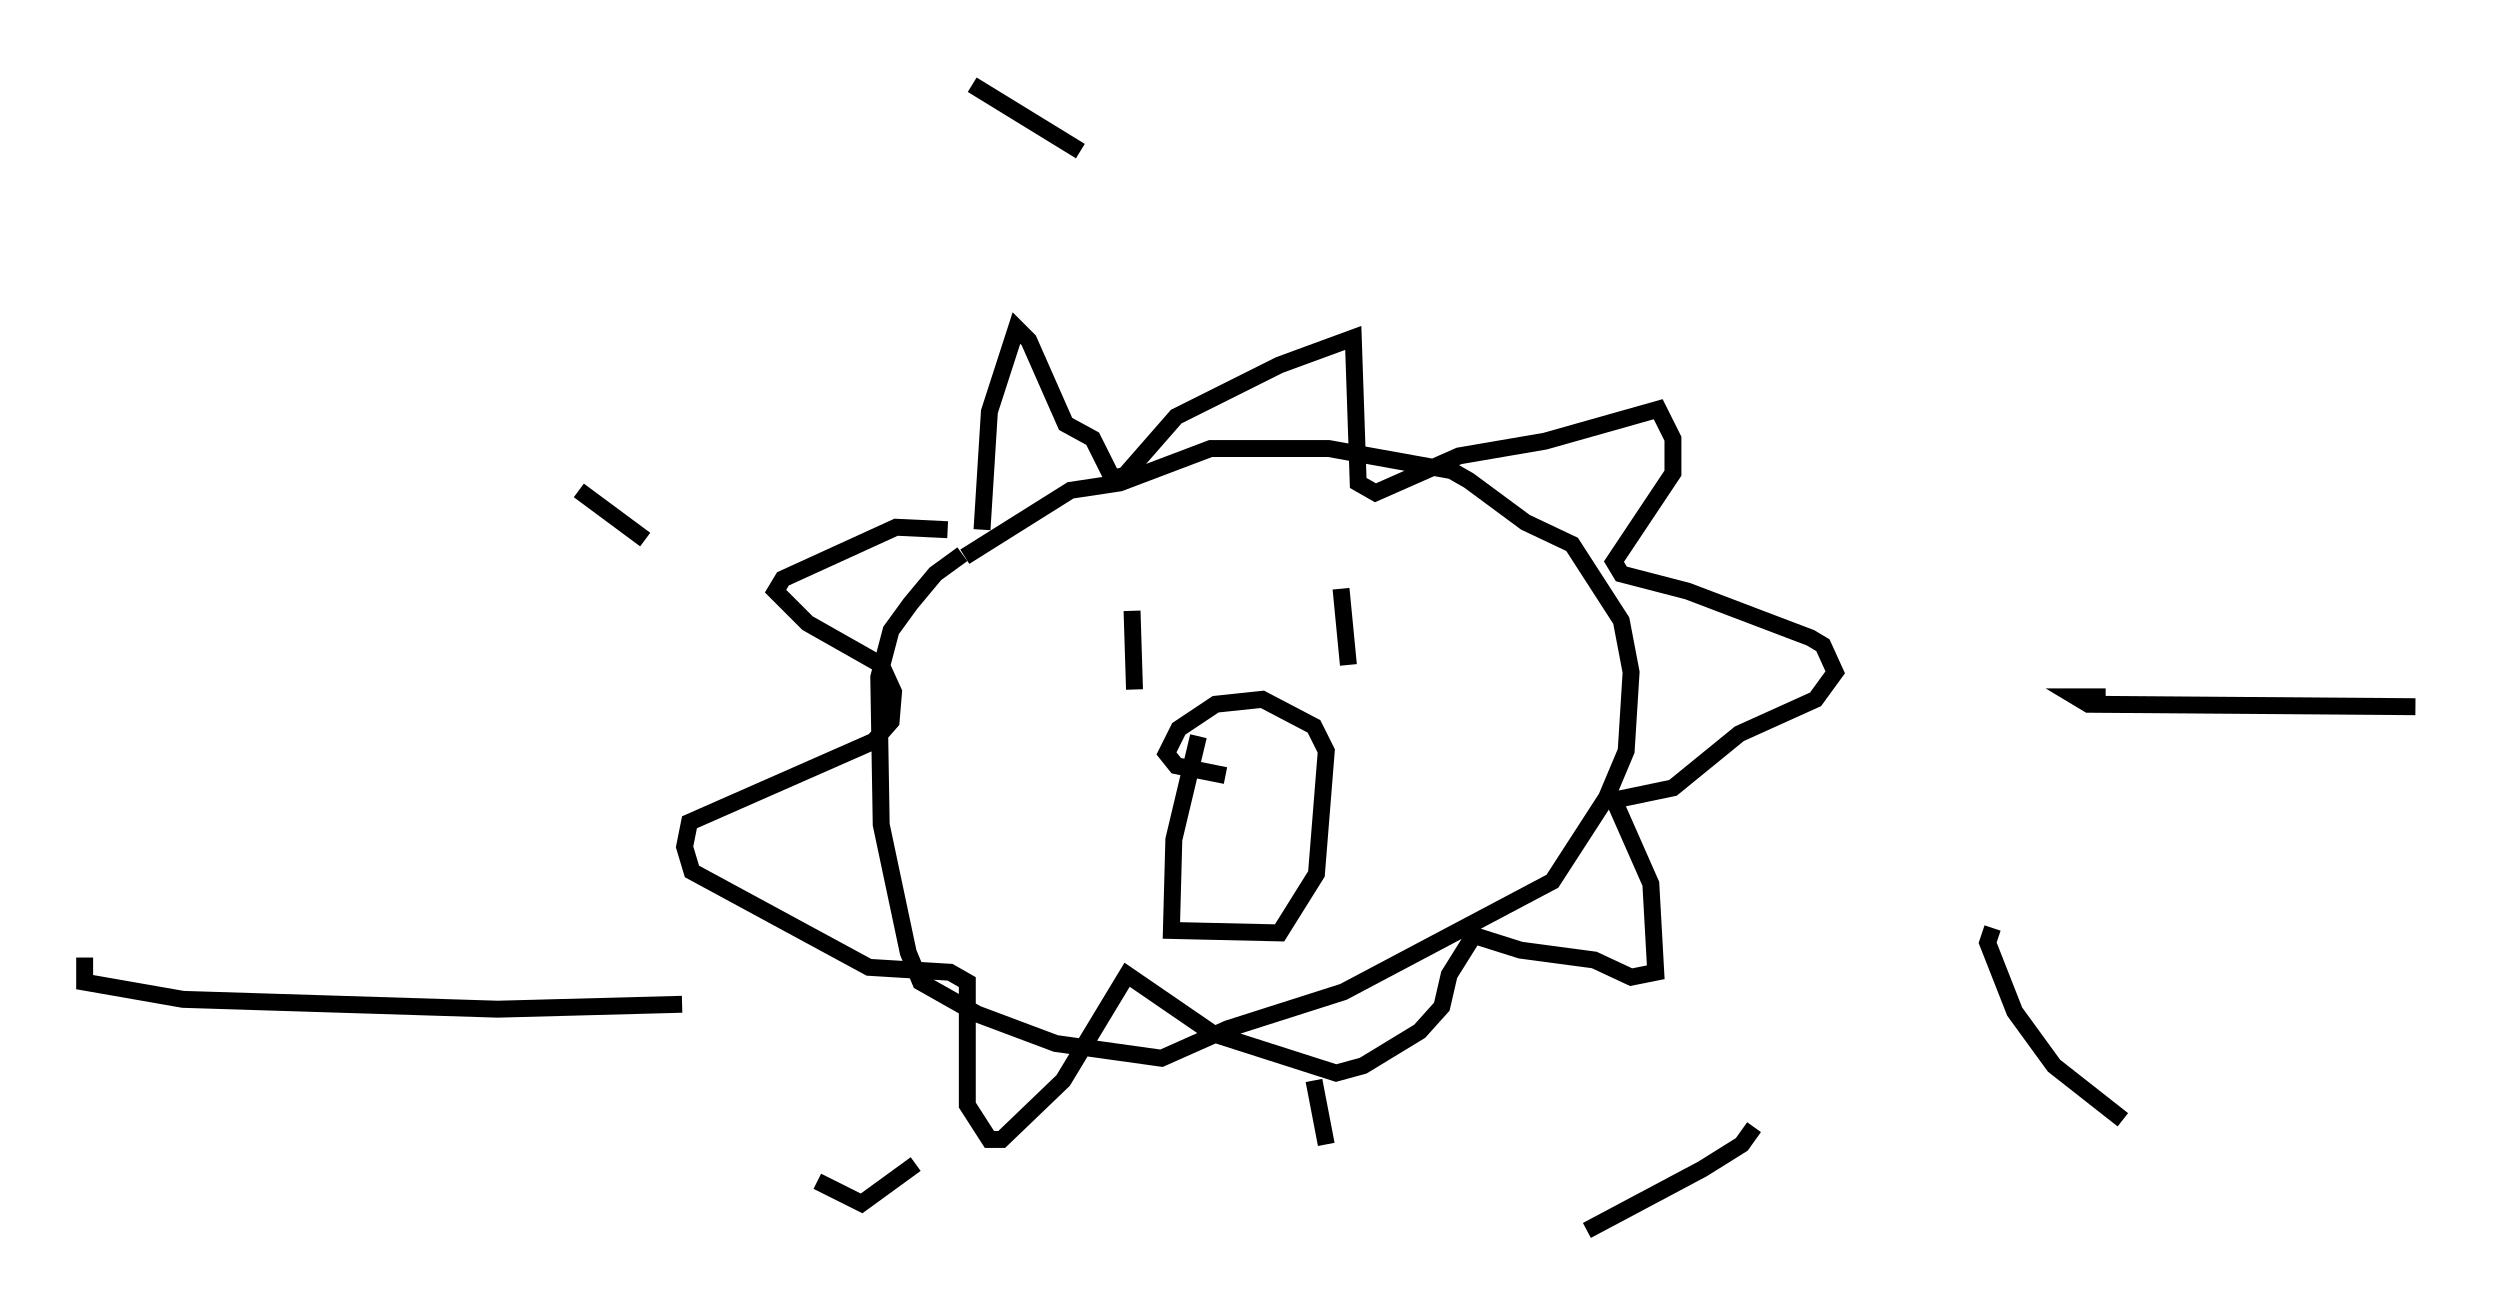 <?xml version="1.0" encoding="utf-8" ?>
<svg baseProfile="full" height="77.687" version="1.1" width="147.698" xmlns="http://www.w3.org/2000/svg" xmlns:ev="http://www.w3.org/2001/xml-events" xmlns:xlink="http://www.w3.org/1999/xlink"><defs /><rect fill="white" height="77.687" width="147.698" x="0" y="0" /><path d="M57.581, 32.743 m-0.726, 0.0 l-1.598, 1.162 -1.453, 1.743 l-1.162, 1.598 -0.726, 2.76 l0.145, 8.715 1.598, 7.553 l0.726, 1.743 3.341, 1.888 l4.648, 1.743 6.246, 0.872 l3.922, -1.743 6.827, -2.179 l12.346, -6.536 3.196, -4.939 l1.162, -2.76 0.291, -4.648 l-0.581, -3.05 -2.905, -4.503 l-2.76, -1.307 -3.341, -2.469 l-1.017, -0.581 -7.263, -1.307 l-6.972, 0.0 -5.374, 2.034 l-2.905, 0.436 -6.246, 3.922 m1.017, -1.598 l0.436, -6.972 1.598, -4.939 l0.726, 0.726 2.179, 4.939 l1.598, 0.872 1.162, 2.324 l0.726, -0.145 3.05, -3.486 l6.101, -3.05 4.358, -1.598 l0.291, 8.57 1.017, 0.581 l4.939, -2.179 5.084, -0.872 l6.682, -1.888 0.872, 1.743 l0.0, 2.034 -3.486, 5.229 l0.436, 0.726 3.922, 1.017 l7.263, 2.76 0.726, 0.436 l0.726, 1.598 -1.162, 1.598 l-4.503, 2.034 -3.922, 3.196 l-3.486, 0.726 2.179, 4.939 l0.291, 5.229 -1.453, 0.291 l-2.179, -1.017 -4.358, -0.581 l-2.76, -0.872 -1.453, 2.324 l-0.436, 1.888 -1.307, 1.453 l-3.341, 2.034 -1.598, 0.436 l-7.263, -2.324 -5.084, -3.486 l-3.777, 6.246 -3.631, 3.486 l-0.726, 0.0 -1.307, -2.034 l0.0, -7.263 -1.017, -0.581 l-4.793, -0.291 -10.458, -5.665 l-0.436, -1.453 0.291, -1.453 l10.894, -4.793 1.017, -1.162 l0.145, -1.743 -0.726, -1.598 l-4.358, -2.469 -1.888, -1.888 l0.436, -0.726 6.682, -3.05 l3.05, 0.145 m10.894, 4.793 l0.145, 4.648 m12.201, -5.955 l0.436, 4.503 m-8.86, 4.212 l-1.453, 6.101 -0.145, 5.374 l6.391, 0.145 2.179, -3.486 l0.581, -7.263 -0.726, -1.453 l-3.05, -1.598 -2.76, 0.291 l-2.179, 1.453 -0.726, 1.453 l0.581, 0.726 2.905, 0.581 m52, -4.648 l-1.743, 0.0 0.726, 0.436 l19.318, 0.145 m-24.983, 13.073 l-0.291, 0.872 1.598, 4.067 l2.324, 3.196 4.067, 3.196 m-21.788, 0.436 l-0.726, 1.017 -2.324, 1.453 l-6.827, 3.631 m-16.123, -8.86 l0.726, 3.777 m-24.257, 1.162 l-3.196, 2.324 -2.615, -1.307 m-7.989, -10.458 l-10.894, 0.291 -18.592, -0.581 l-5.81, -1.017 0.0, -1.453 m33.117, -24.693 l-3.922, -2.905 m29.631, -20.045 l-6.391, -3.922 " fill="none" stroke="black" stroke-width="1" /></svg>
